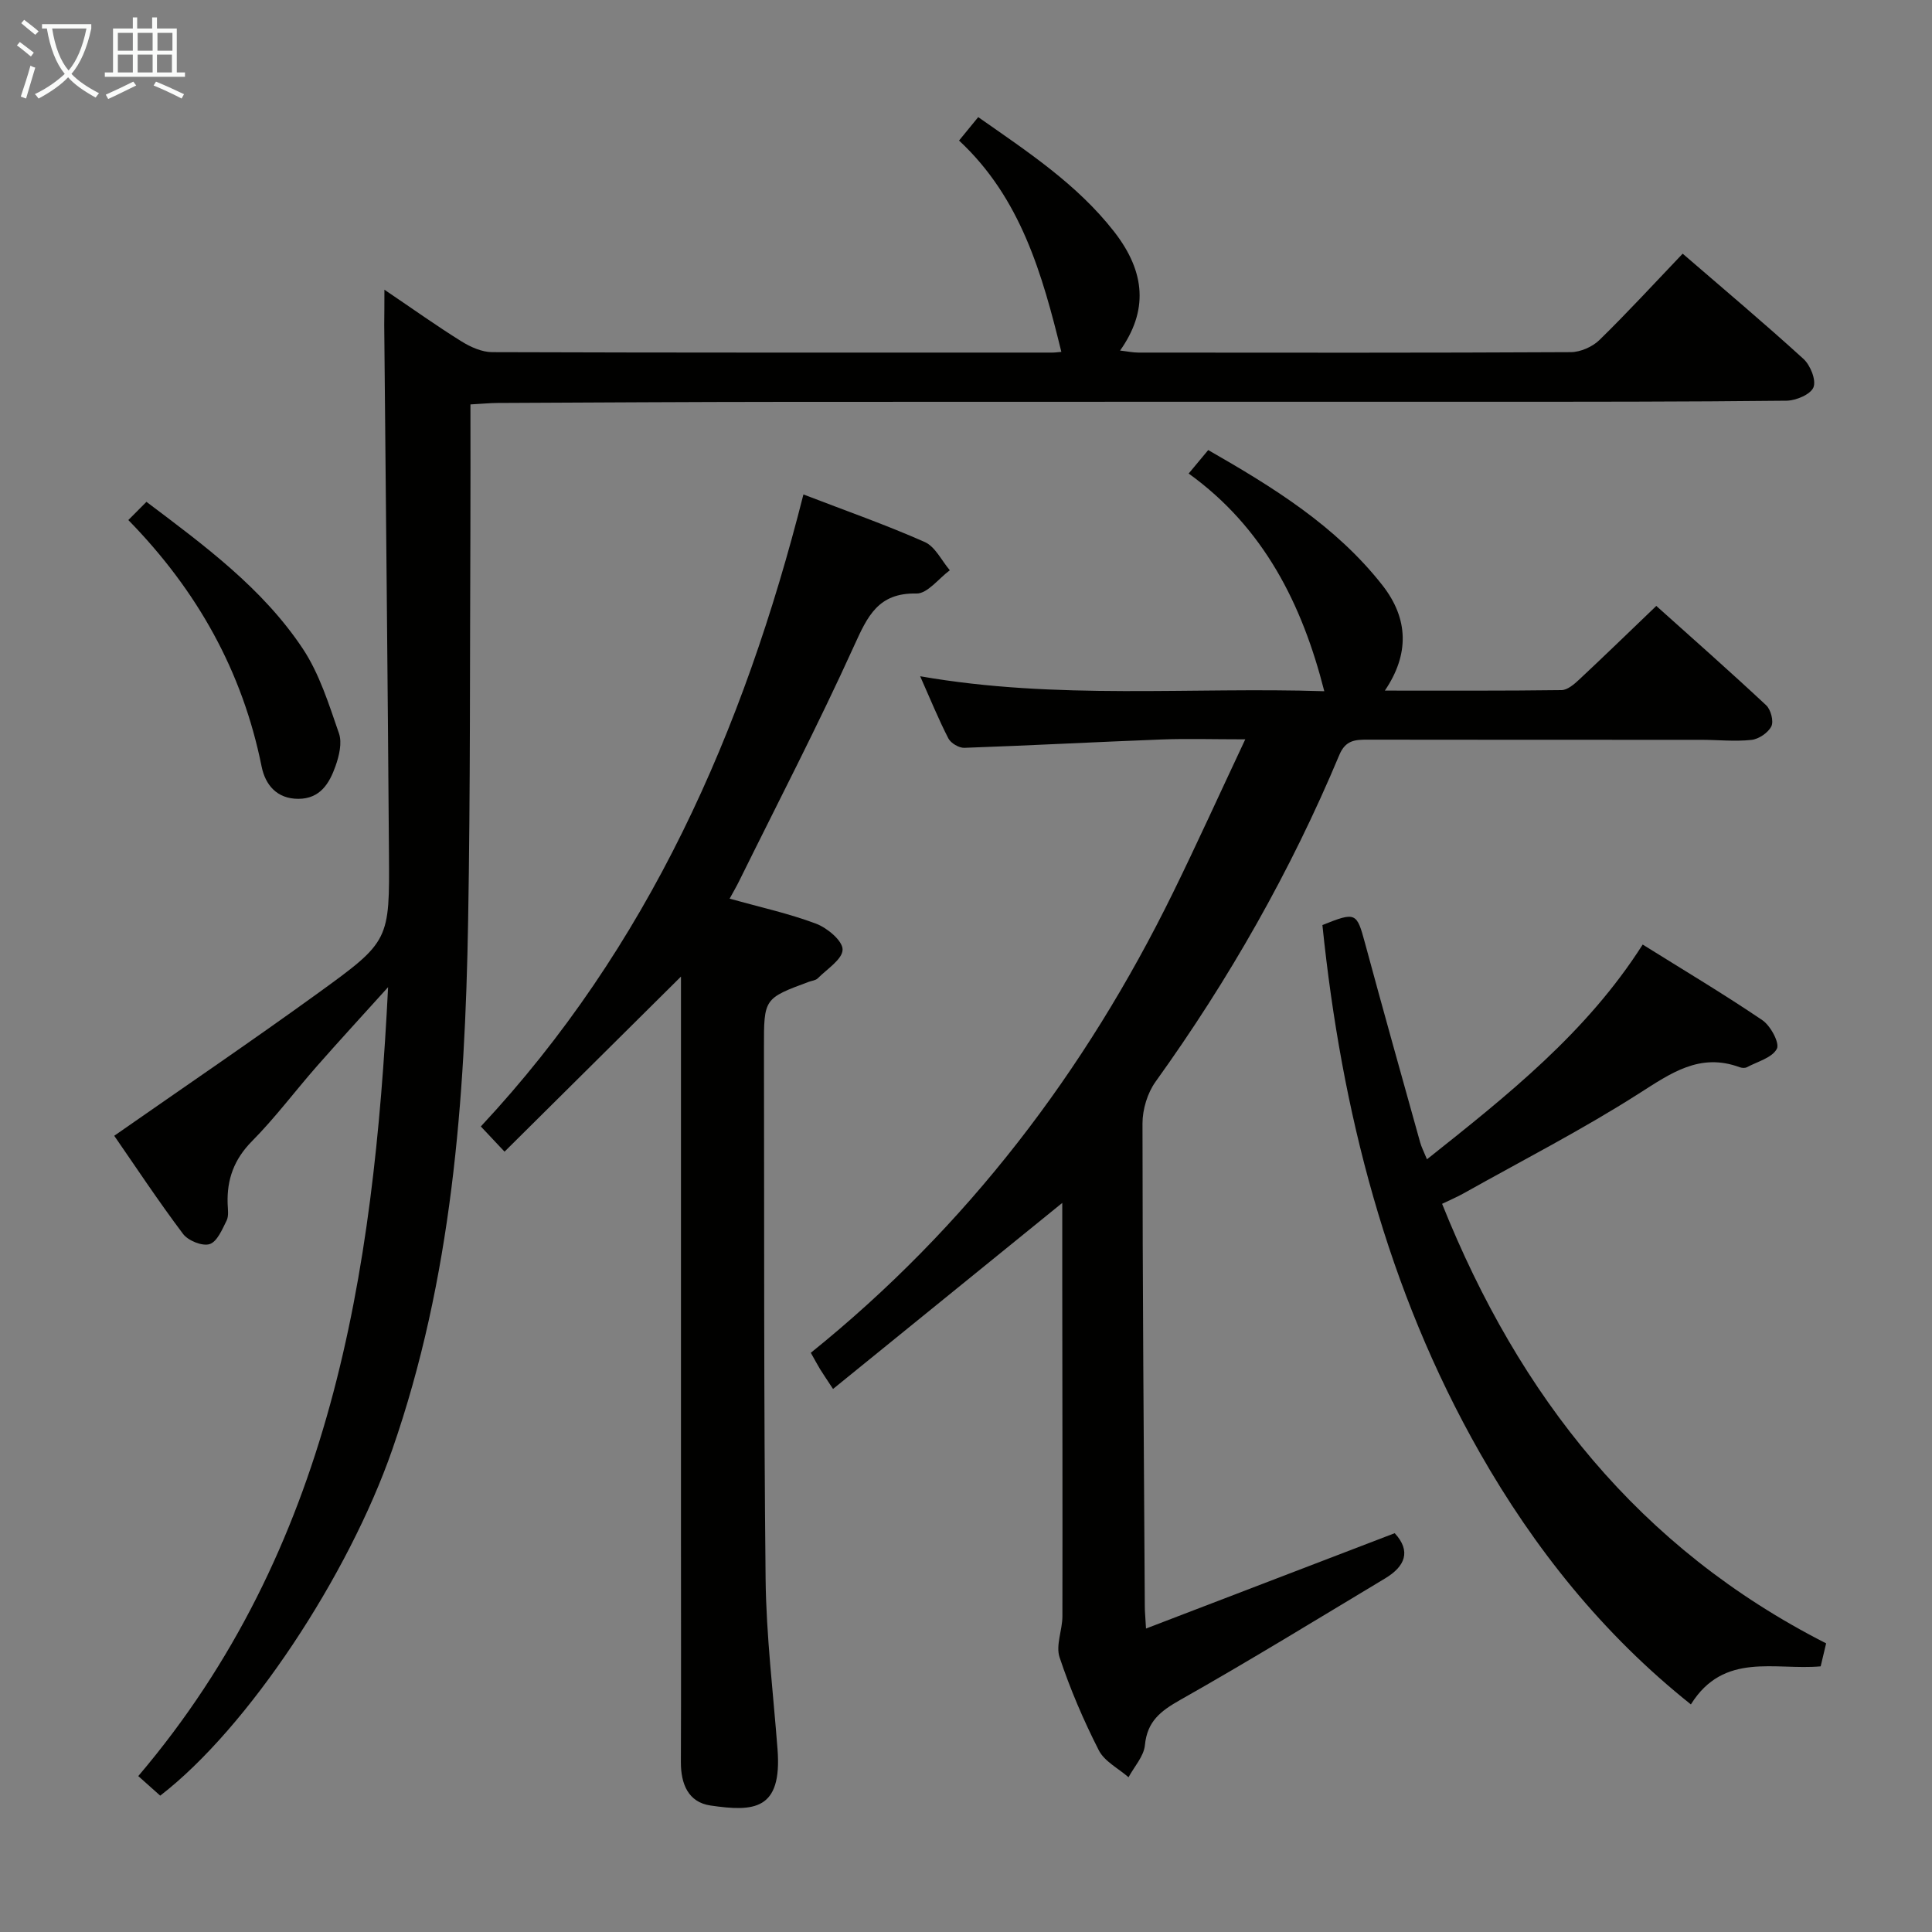 <svg enable-background="new 0 0 400 400" viewBox="0 0 400 400" xmlns="http://www.w3.org/2000/svg"><rect x="0" y="0" width="400" height="400" fill="#808080" stroke="none"/><g fill="#010100"><path d="m79.59 59.98c6.09 4.12 10.93 7.58 15.97 10.71 1.87 1.16 4.21 2.21 6.33 2.22 38.66.13 77.32.09 115.98.09.65 0 1.31-.11 1.87-.15-3.95-16.1-8.4-31.87-21.18-43.75 1.51-1.84 2.63-3.21 3.97-4.85 10.14 7.11 20.44 13.85 28.12 23.69 6.62 8.49 7.03 16.47 1.25 24.64 1.45.16 2.63.42 3.82.42 29.83.02 59.65.07 89.48-.09 2.01-.01 4.48-1.09 5.93-2.5 5.82-5.68 11.33-11.69 17.25-17.89 8.53 7.37 16.91 14.41 25 21.78 1.43 1.3 2.68 4.39 2.08 5.89-.59 1.47-3.62 2.75-5.59 2.77-20.99.23-41.99.22-62.98.22-47.99.02-95.98-.02-143.97.02-19.99.01-39.98.14-59.98.23-1.47.01-2.94.16-5.54.3 0 8.78.03 17.38-.01 25.97-.12 26.99 0 53.98-.47 80.97-.64 37.13-3.35 73.98-15.72 109.5-9.05 26.01-29.81 57.56-48.03 71.6-1.4-1.25-2.85-2.54-4.54-4.05 39.91-46.99 48.73-103.61 51.72-163.34-5.4 5.98-10.16 11.15-14.79 16.42-4.5 5.13-8.6 10.63-13.39 15.47-3.71 3.75-5.22 7.92-5.04 12.97.04 1.16.26 2.5-.21 3.46-.91 1.83-1.97 4.39-3.52 4.88-1.51.48-4.45-.71-5.5-2.11-5.17-6.87-9.91-14.05-14.25-20.32 14.4-10.05 28.52-19.64 42.34-29.64 14.69-10.64 14.67-10.82 14.54-28.86-.26-36.47-.65-72.94-.98-109.41.02-1.98.04-3.96.04-7.26z"/><path d="m237.27 337.17c17.71-6.79 34.54-13.24 51.49-19.74 3.46 3.74 2.13 6.88-1.97 9.35-14.09 8.46-28.11 17.07-42.42 25.16-4.05 2.29-6.85 4.41-7.33 9.38-.22 2.3-2.2 4.43-3.39 6.64-2.11-1.84-4.99-3.28-6.16-5.59-3.16-6.2-5.92-12.65-8.12-19.25-.82-2.48.58-5.62.59-8.46.04-23.16-.01-46.32-.03-69.48 0-5.47 0-10.95 0-16.13-15.72 12.76-31.43 25.51-47.46 38.52-1.45-2.22-2.09-3.14-2.68-4.1-.59-.98-1.13-1.99-1.92-3.39 32.3-26.01 56.82-58.2 75.01-95.3 4.94-10.07 9.57-20.3 14.94-31.71-6.82 0-12.08-.17-17.32.03-13.62.52-27.22 1.25-40.84 1.73-1.11.04-2.8-.96-3.31-1.95-2.04-3.96-3.72-8.1-5.84-12.87 28.29 4.95 56.21 2.2 83.67 3.1-4.57-17.98-12.5-33.85-28.08-45.07 1.55-1.86 2.68-3.21 4.05-4.86 13.44 7.7 26.41 15.69 36.04 27.96 5.5 7 5.59 14.38.53 21.84 12.38 0 24.48.06 36.58-.1 1.24-.02 2.62-1.22 3.65-2.18 5.22-4.88 10.35-9.86 15.97-15.25 7.33 6.57 15.14 13.46 22.74 20.56.97.9 1.6 3.31 1.08 4.37-.67 1.33-2.61 2.65-4.13 2.81-3.45.37-6.98-.02-10.47-.02-22.99-.01-45.99.01-68.98-.03-2.62-.01-4.59.11-5.87 3.17-10.05 24.01-22.84 46.49-38.04 67.64-1.69 2.35-2.71 5.75-2.71 8.66.01 33.31.27 66.61.48 99.92-.01.99.1 1.98.25 4.64z"/><path d="m166.34 102.37c8.81 3.39 17.11 6.3 25.12 9.85 2.17.96 3.49 3.85 5.19 5.85-2.3 1.69-4.64 4.86-6.9 4.81-7.94-.17-10.14 4.71-12.92 10.83-7.47 16.46-15.81 32.52-23.81 48.73-.56 1.14-1.21 2.24-1.96 3.62 6.23 1.74 12.22 3.05 17.9 5.18 2.31.87 5.51 3.54 5.49 5.36-.02 2.01-3.23 4.03-5.14 5.95-.42.43-1.21.49-1.84.72-9.3 3.45-9.32 3.45-9.3 13.69.07 36.65-.05 73.29.34 109.94.13 11.77 1.57 23.52 2.47 35.28.97 12.65-4.91 12.95-13.89 11.63-4.62-.68-6.14-4.5-6.12-9 .06-15.33.02-30.65.02-45.98 0-37.15 0-74.3 0-111.44 0-1.77 0-3.54 0-5.2-12.22 12.13-24.26 24.08-36.53 36.25-2.14-2.28-3.36-3.58-4.91-5.22 34.64-37.1 54.37-81.74 66.79-130.85z"/><path d="m298.57 249.24c16 39.91 40.79 71.3 79.51 91-.38 1.59-.75 3.15-1.13 4.76-9.46.85-20.04-3.07-26.87 7.88-18.23-14.52-32.42-32.3-43.69-52.09-19.26-33.83-28.65-70.84-32.6-109.27 6.95-2.78 7.1-2.61 8.83 3.78 3.72 13.76 7.58 27.49 11.41 41.23.26.94.72 1.82 1.41 3.49 16.71-13.28 33.05-26.22 44.66-44.46 8.57 5.35 16.83 10.27 24.78 15.66 1.7 1.15 3.62 4.74 3 5.92-.97 1.86-4.01 2.65-6.21 3.82-.39.21-1.04.16-1.48 0-8.28-3.06-14.25 1.23-20.91 5.47-11.72 7.48-24.15 13.85-36.29 20.66-1.28.72-2.64 1.29-4.42 2.15z"/><path d="m26.57 107.67c1.52-1.53 2.57-2.59 3.75-3.77 12.02 9.06 24.03 17.89 32.34 30.36 3.48 5.23 5.43 11.56 7.52 17.58.68 1.97.03 4.68-.73 6.81-1.25 3.52-3.15 6.72-7.66 6.74-4.5.01-6.86-2.93-7.62-6.66-3.95-19.66-13.27-36.4-27.6-51.06z"/></g><path d="m6.4 11.7c-1-.8-1.9-1.6-2.9-2.3l.6-.7c.9.7 1.9 1.4 2.9 2.2zm-2.1 8.3c.7-2.1 1.4-4.2 2-6.4.2.1.6.3 1 .4-.7 2.3-1.3 4.4-1.9 6.4zm3-12.8c-1.1-.9-2.1-1.7-2.9-2.4l.6-.7c1 .8 2 1.5 3 2.4zm1.4-1.3v-.9h10.2v.9c-.9 4.2-2.3 7.3-4.1 9.4 1.3 1.4 3.2 2.7 5.7 4-.2.2-.4.5-.7.9-2.5-1.4-4.4-2.7-5.7-4.2-1.4 1.5-3.5 3-6.1 4.4 0 0 0 0-.1-.1-.3-.4-.5-.7-.7-.8 2.7-1.3 4.7-2.8 6.2-4.2-1.8-2.2-3-5.3-3.7-9.4zm9.2 0h-7.1c.6 3.8 1.7 6.7 3.4 8.7 1.7-2 2.9-4.8 3.7-8.7z" fill="#fafbfa"/><path d="m31.6 3.6h.9v2.3h4.1v9.1h1.7v.9h-16.6v-.9h1.7v-9.1h4.1v-2.3h.9v2.3h3.1v-2.3zm-4 13.3.6.8c-1.9.9-3.8 1.9-5.8 2.8-.2-.3-.3-.6-.5-.9 2-.9 3.9-1.8 5.7-2.7zm-3.2-10.1v3.7h3.1v-3.7zm0 4.5v3.7h3.1v-3.7zm4.1-4.5v3.7h3.1v-3.7zm0 4.5v3.7h3.1v-3.7zm9.1 9.1c-2.1-1.1-4.1-2-5.8-2.7l.5-.8c2.2.9 4.1 1.8 5.8 2.6zm-1.9-13.6h-3.1v3.7h3.1zm-3.2 4.5v3.7h3.1v-3.7z" fill="#fafbfa"/></svg>
